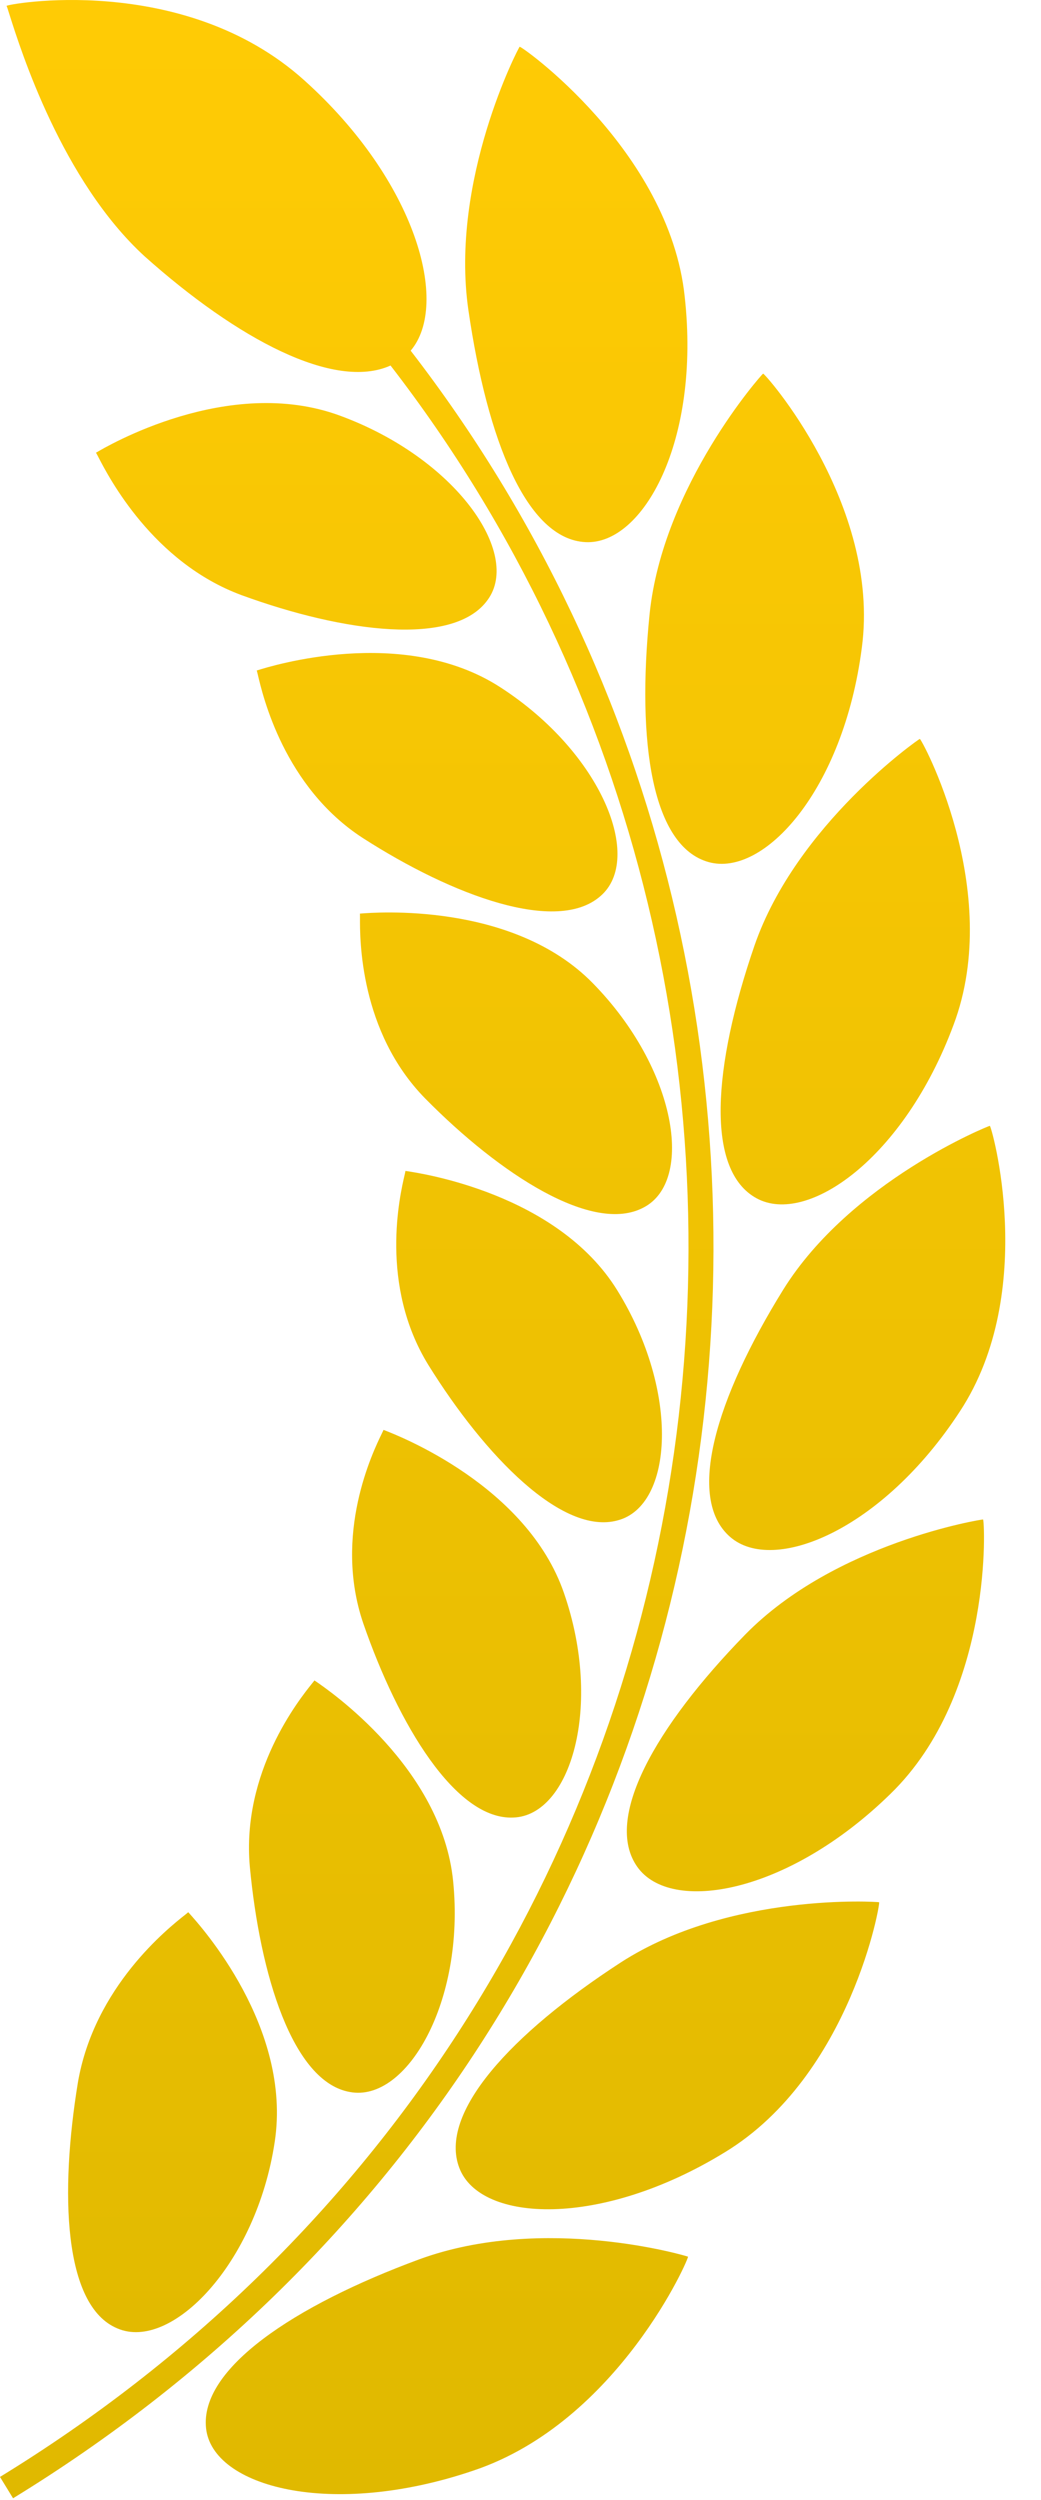 <svg width="20" height="48" viewBox="0 0 20 48" fill="none" xmlns="http://www.w3.org/2000/svg">
<path fill-rule="evenodd" clip-rule="evenodd" d="M7.503 7.018C6.425 7.504 4.559 6.511 2.779 4.922C1.191 3.469 0.398 0.962 0.184 0.286C0.151 0.179 0.131 0.118 0.126 0.114C0.07 0.089 3.507 -0.561 5.846 1.542C7.998 3.476 8.648 5.84 7.89 6.733C17.667 19.391 15.121 38.855 0.251 47.967C0.209 47.899 0.168 47.831 0.126 47.763C0.084 47.694 0.042 47.626 0 47.557C14.62 38.599 17.121 19.459 7.503 7.018ZM9.369 11.518C8.723 12.421 6.609 12.146 4.641 11.427C2.936 10.797 2.089 9.161 1.889 8.775C1.863 8.725 1.848 8.696 1.843 8.693C1.843 8.693 1.846 8.691 1.853 8.687C2.024 8.586 4.38 7.189 6.53 7.98C8.758 8.798 10.022 10.627 9.369 11.518ZM6.969 16.089C8.706 17.205 10.7 17.935 11.534 17.207C12.372 16.492 11.566 14.457 9.613 13.196C7.746 11.987 5.174 12.798 4.948 12.869L4.948 12.869L4.948 12.869L4.948 12.869C4.937 12.873 4.931 12.874 4.932 12.874C4.935 12.878 4.942 12.907 4.954 12.957L4.954 12.957C5.048 13.358 5.458 15.11 6.969 16.089ZM12.367 23.183C11.394 23.705 9.608 22.551 8.166 21.088C6.907 19.803 6.914 18.021 6.916 17.622C6.916 17.573 6.916 17.545 6.914 17.541C6.913 17.542 6.919 17.541 6.932 17.54L6.932 17.54C7.178 17.52 9.851 17.305 11.39 18.878C13.003 20.523 13.341 22.675 12.367 23.183ZM8.23 26.208C9.317 27.956 10.804 29.485 11.868 29.191C12.93 28.911 13.072 26.733 11.859 24.774C10.708 22.911 8.075 22.524 7.811 22.485L7.791 22.482C7.79 22.482 7.789 22.482 7.789 22.482C7.79 22.486 7.784 22.512 7.774 22.557C7.685 22.938 7.281 24.669 8.23 26.208ZM9.861 34.897C8.756 34.946 7.653 33.116 6.98 31.171C6.395 29.458 7.167 27.87 7.336 27.523C7.356 27.481 7.368 27.458 7.368 27.453C7.367 27.453 7.375 27.456 7.39 27.462C7.651 27.563 10.124 28.523 10.835 30.586C11.589 32.762 10.961 34.861 9.861 34.897ZM4.8 35.842C4.995 37.913 5.622 39.971 6.72 40.166C7.81 40.373 8.938 38.434 8.706 36.121C8.49 33.936 6.306 32.445 6.063 32.279L6.045 32.267C6.042 32.264 6.04 32.263 6.041 32.263C6.04 32.268 6.023 32.288 5.994 32.324C5.751 32.628 4.636 34.019 4.8 35.842ZM2.256 44.706C1.213 44.273 1.152 42.088 1.496 39.988C1.809 38.145 3.238 37.016 3.554 36.766L3.554 36.766C3.592 36.736 3.614 36.718 3.616 36.714C3.615 36.714 3.623 36.722 3.638 36.738C3.853 36.977 5.613 38.924 5.278 41.124C4.926 43.468 3.289 45.15 2.256 44.706ZM13.155 5.697C13.462 8.474 12.353 10.465 11.249 10.409C10.122 10.352 9.365 8.469 8.999 5.955C8.637 3.454 9.967 0.903 9.983 0.898C9.975 0.849 12.86 2.88 13.155 5.697ZM13.614 16.552C14.676 16.848 16.203 15.172 16.557 12.442C16.93 9.675 14.661 7.125 14.66 7.174C14.644 7.177 12.734 9.322 12.48 11.791C12.229 14.273 12.533 16.25 13.614 16.552ZM18.319 19.68C17.366 22.242 15.51 23.534 14.539 23.009C13.552 22.476 13.691 20.491 14.496 18.153C15.302 15.829 17.656 14.186 17.671 14.187C17.682 14.139 19.297 17.086 18.319 19.68ZM14.024 29.506C14.855 30.236 16.95 29.384 18.441 27.1C19.962 24.787 19.037 21.571 19.016 21.616C19.002 21.613 16.344 22.68 15.048 24.761C13.749 26.855 13.179 28.764 14.024 29.506ZM17.104 34.446C15.134 36.37 12.886 36.752 12.244 35.844C11.592 34.922 12.587 33.157 14.319 31.382C16.047 29.62 18.872 29.168 18.886 29.174C18.916 29.133 19.111 32.5 17.104 34.446ZM8.827 41.63C9.231 42.672 11.54 42.788 13.927 41.323C16.355 39.845 16.928 36.488 16.889 36.523C16.876 36.514 14.02 36.327 11.925 37.68C9.821 39.046 8.414 40.573 8.827 41.63ZM9.099 47.434C6.359 48.365 4.079 47.748 3.959 46.623C3.835 45.481 5.642 44.269 8.055 43.379C10.458 42.5 13.205 43.318 13.217 43.328C13.265 43.303 11.887 46.498 9.099 47.434Z" fill="url(#paint0_linear_2464_3085)"/>
<defs>
<linearGradient id="paint0_linear_2464_3085" x1="0" y1="0" x2="0" y2="47.967" gradientUnits="userSpaceOnUse">
<stop stop-color="#FFCB05"/>
<stop offset="1" stop-color="#E0B900"/>
</linearGradient>
</defs>
</svg>

